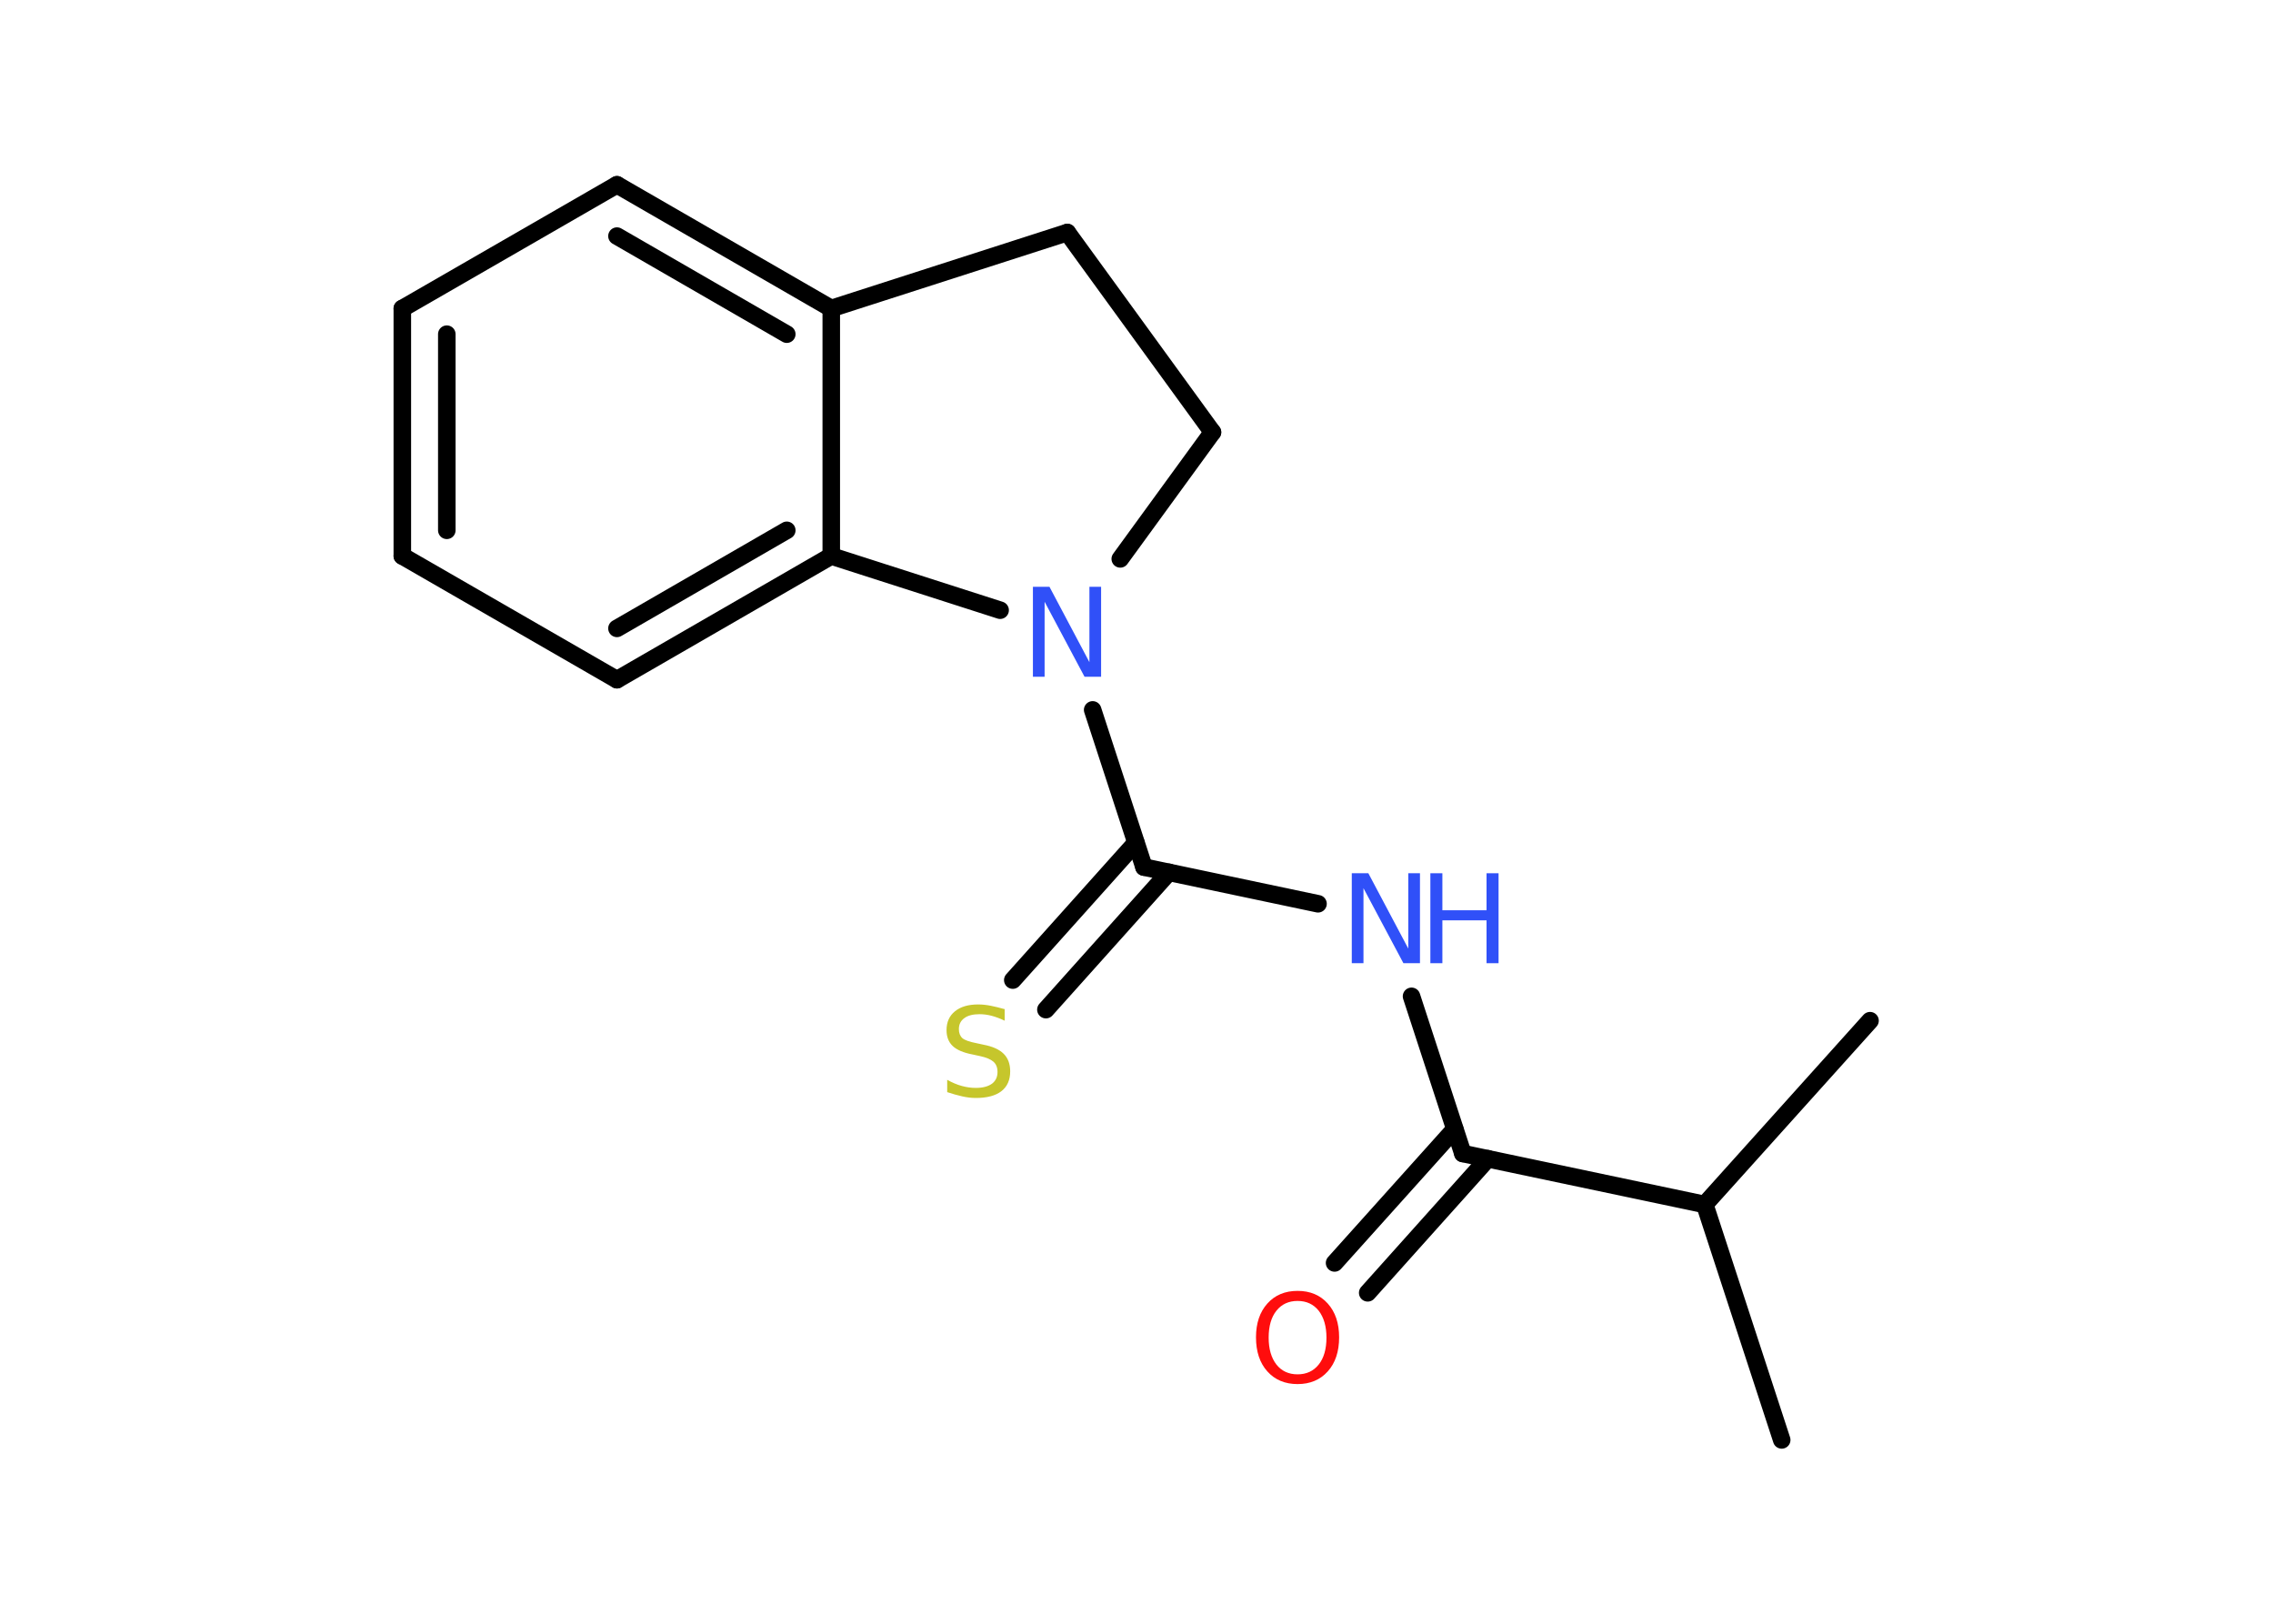 <?xml version='1.0' encoding='UTF-8'?>
<!DOCTYPE svg PUBLIC "-//W3C//DTD SVG 1.1//EN" "http://www.w3.org/Graphics/SVG/1.1/DTD/svg11.dtd">
<svg version='1.2' xmlns='http://www.w3.org/2000/svg' xmlns:xlink='http://www.w3.org/1999/xlink' width='70.0mm' height='50.0mm' viewBox='0 0 70.0 50.0'>
  <desc>Generated by the Chemistry Development Kit (http://github.com/cdk)</desc>
  <g stroke-linecap='round' stroke-linejoin='round' stroke='#000000' stroke-width='.54' fill='#3050F8'>
    <rect x='.0' y='.0' width='70.0' height='50.0' fill='#FFFFFF' stroke='none'/>
    <g id='mol1' class='mol'>
      <line id='mol1bnd1' class='bond' x1='54.87' y1='44.34' x2='52.5' y2='37.09'/>
      <line id='mol1bnd2' class='bond' x1='52.5' y1='37.09' x2='57.59' y2='31.43'/>
      <line id='mol1bnd3' class='bond' x1='52.5' y1='37.09' x2='45.05' y2='35.52'/>
      <g id='mol1bnd4' class='bond'>
        <line x1='45.82' y1='35.68' x2='42.12' y2='39.81'/>
        <line x1='44.8' y1='34.77' x2='41.1' y2='38.89'/>
      </g>
      <line id='mol1bnd5' class='bond' x1='45.05' y1='35.52' x2='43.47' y2='30.68'/>
      <line id='mol1bnd6' class='bond' x1='40.59' y1='27.83' x2='35.23' y2='26.7'/>
      <g id='mol1bnd7' class='bond'>
        <line x1='36.0' y1='26.86' x2='32.21' y2='31.09'/>
        <line x1='34.98' y1='25.95' x2='31.19' y2='30.18'/>
      </g>
      <line id='mol1bnd8' class='bond' x1='35.23' y1='26.7' x2='33.65' y2='21.86'/>
      <line id='mol1bnd9' class='bond' x1='34.5' y1='17.21' x2='37.34' y2='13.31'/>
      <line id='mol1bnd10' class='bond' x1='37.34' y1='13.31' x2='32.87' y2='7.16'/>
      <line id='mol1bnd11' class='bond' x1='32.87' y1='7.16' x2='25.6' y2='9.5'/>
      <g id='mol1bnd12' class='bond'>
        <line x1='25.6' y1='9.5' x2='19.0' y2='5.69'/>
        <line x1='24.23' y1='10.29' x2='19.0' y2='7.27'/>
      </g>
      <line id='mol1bnd13' class='bond' x1='19.0' y1='5.69' x2='12.39' y2='9.5'/>
      <g id='mol1bnd14' class='bond'>
        <line x1='12.39' y1='9.5' x2='12.39' y2='17.12'/>
        <line x1='13.76' y1='10.29' x2='13.76' y2='16.33'/>
      </g>
      <line id='mol1bnd15' class='bond' x1='12.39' y1='17.12' x2='19.0' y2='20.93'/>
      <g id='mol1bnd16' class='bond'>
        <line x1='19.0' y1='20.93' x2='25.6' y2='17.12'/>
        <line x1='19.0' y1='19.35' x2='24.23' y2='16.33'/>
      </g>
      <line id='mol1bnd17' class='bond' x1='25.6' y1='9.5' x2='25.6' y2='17.12'/>
      <line id='mol1bnd18' class='bond' x1='30.8' y1='18.79' x2='25.6' y2='17.12'/>
      <path id='mol1atm5' class='atom' d='M39.96 40.06q-.41 .0 -.65 .3q-.24 .3 -.24 .83q.0 .52 .24 .83q.24 .3 .65 .3q.41 .0 .65 -.3q.24 -.3 .24 -.83q.0 -.52 -.24 -.83q-.24 -.3 -.65 -.3zM39.96 39.75q.58 .0 .93 .39q.35 .39 .35 1.04q.0 .66 -.35 1.05q-.35 .39 -.93 .39q-.58 .0 -.93 -.39q-.35 -.39 -.35 -1.05q.0 -.65 .35 -1.04q.35 -.39 .93 -.39z' stroke='none' fill='#FF0D0D'/>
      <g id='mol1atm6' class='atom'>
        <path d='M41.64 26.89h.5l1.23 2.32v-2.32h.36v2.77h-.51l-1.23 -2.31v2.31h-.36v-2.77z' stroke='none'/>
        <path d='M44.05 26.89h.37v1.14h1.36v-1.14h.37v2.77h-.37v-1.32h-1.36v1.32h-.37v-2.77z' stroke='none'/>
      </g>
      <path id='mol1atm8' class='atom' d='M30.94 31.07v.36q-.21 -.1 -.4 -.15q-.19 -.05 -.37 -.05q-.31 .0 -.47 .12q-.17 .12 -.17 .34q.0 .18 .11 .28q.11 .09 .42 .15l.23 .05q.42 .08 .62 .28q.2 .2 .2 .54q.0 .4 -.27 .61q-.27 .21 -.79 .21q-.2 .0 -.42 -.05q-.22 -.05 -.46 -.13v-.38q.23 .13 .45 .19q.22 .06 .43 .06q.32 .0 .5 -.13q.17 -.13 .17 -.36q.0 -.21 -.13 -.32q-.13 -.11 -.41 -.17l-.23 -.05q-.42 -.08 -.61 -.26q-.19 -.18 -.19 -.49q.0 -.37 .26 -.58q.26 -.21 .71 -.21q.19 .0 .39 .04q.2 .04 .41 .1z' stroke='none' fill='#C6C62C'/>
      <path id='mol1atm9' class='atom' d='M31.82 18.07h.5l1.23 2.32v-2.32h.36v2.77h-.51l-1.23 -2.31v2.31h-.36v-2.77z' stroke='none'/>
    </g>
  </g>
</svg>
